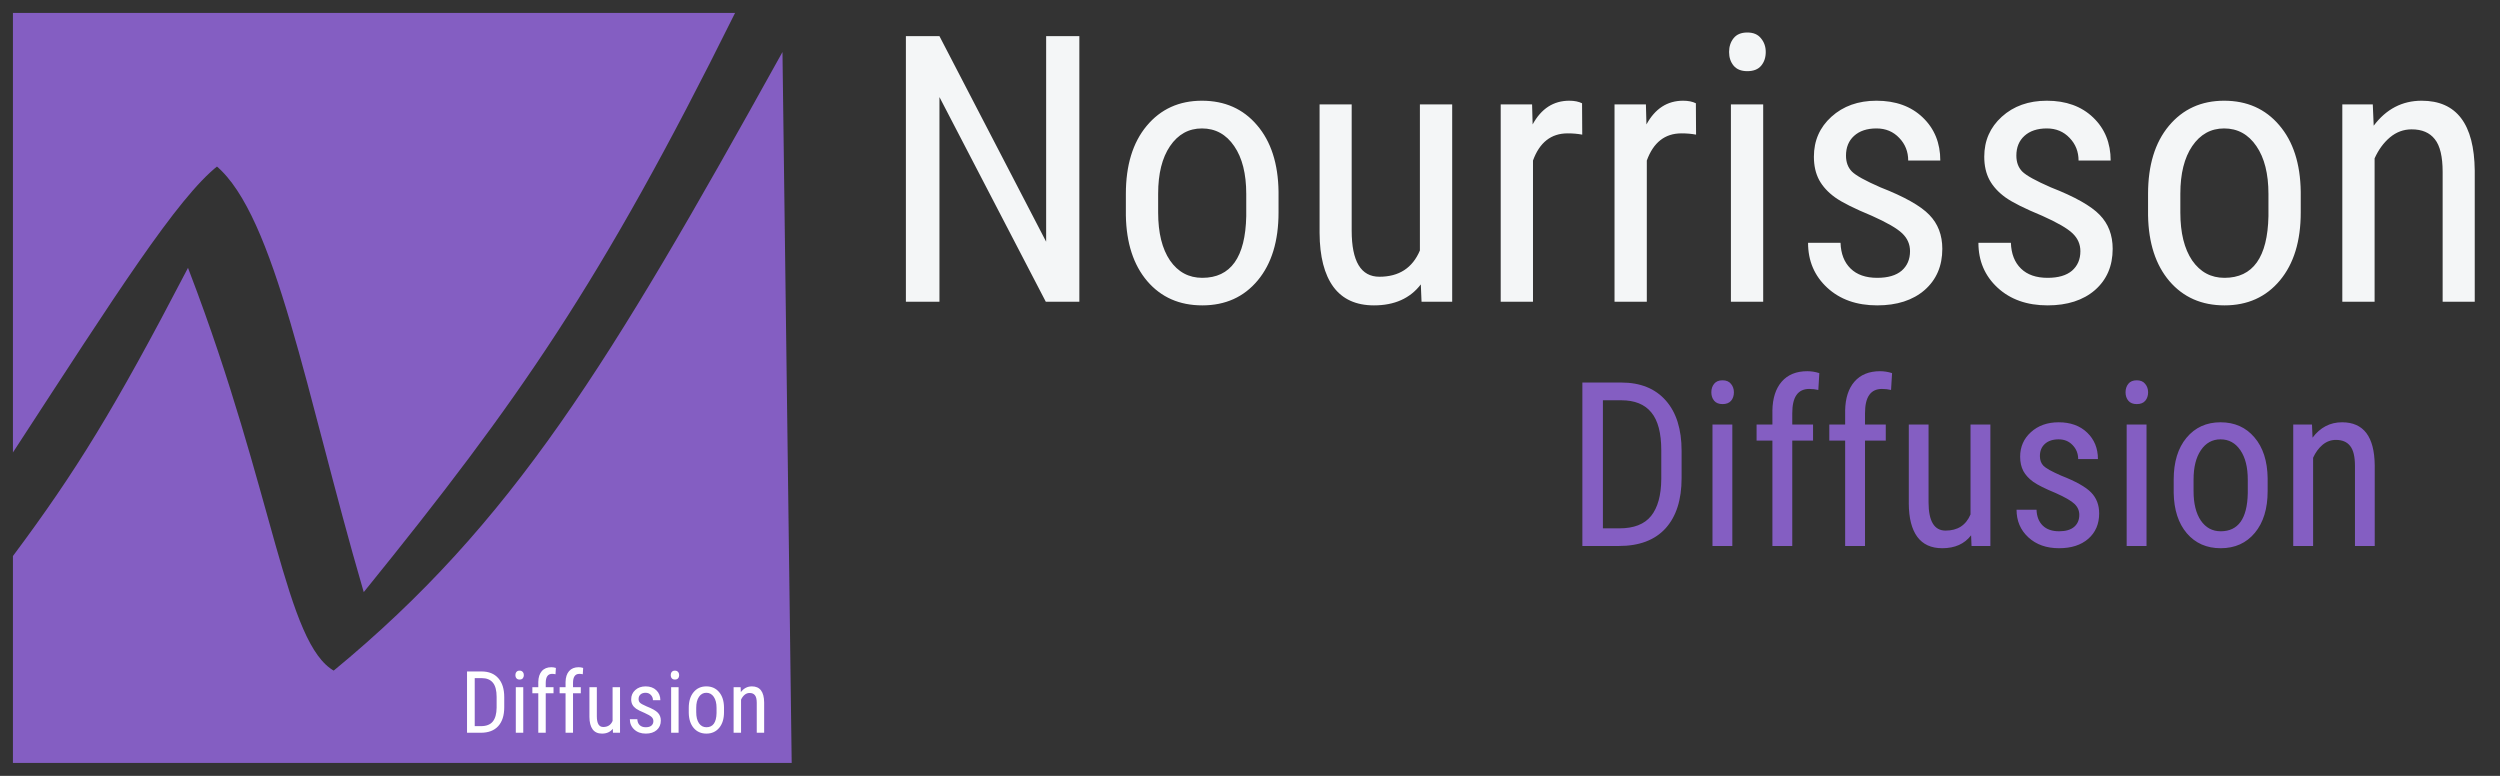 <svg width="174" height="54" viewBox="0 0 174 54" fill="none" xmlns="http://www.w3.org/2000/svg">
<rect x="0" y="0" width="174" height="54" fill="#333333" stroke="none"/>
<path d="M75.123 21H72.787L65.386 6.756V21H63.05V2.516H65.386L72.812 16.823V2.516H75.123V21ZM78.36 13.497C78.36 11.5 78.843 9.921 79.808 8.762C80.781 7.594 82.063 7.01 83.654 7.01C85.245 7.01 86.523 7.577 87.488 8.711C88.462 9.845 88.961 11.39 88.986 13.345V14.792C88.986 16.781 88.504 18.355 87.539 19.515C86.574 20.674 85.288 21.254 83.68 21.254C82.088 21.254 80.811 20.691 79.846 19.565C78.889 18.44 78.394 16.916 78.36 14.995V13.497ZM80.607 14.792C80.607 16.205 80.882 17.318 81.433 18.131C81.991 18.935 82.74 19.337 83.68 19.337C85.66 19.337 86.68 17.907 86.739 15.046V13.497C86.739 12.092 86.46 10.983 85.901 10.171C85.343 9.35 84.594 8.939 83.654 8.939C82.732 8.939 81.991 9.35 81.433 10.171C80.882 10.983 80.607 12.088 80.607 13.484V14.792ZM98.889 19.794C98.144 20.767 97.056 21.254 95.626 21.254C94.382 21.254 93.442 20.826 92.808 19.972C92.173 19.108 91.851 17.856 91.843 16.214V7.264H94.077V16.049C94.077 18.19 94.72 19.261 96.007 19.261C97.37 19.261 98.309 18.651 98.825 17.433V7.264H101.072V21H98.939L98.889 19.794ZM110.124 9.371C109.811 9.312 109.472 9.282 109.108 9.282C107.957 9.282 107.153 9.913 106.696 11.174V21H104.449V7.264H106.633L106.671 8.66C107.272 7.56 108.122 7.01 109.223 7.01C109.578 7.01 109.874 7.069 110.111 7.188L110.124 9.371ZM118.046 9.371C117.733 9.312 117.394 9.282 117.03 9.282C115.879 9.282 115.075 9.913 114.618 11.174V21H112.371V7.264H114.555L114.593 8.66C115.194 7.56 116.044 7.01 117.145 7.01C117.5 7.01 117.796 7.069 118.033 7.188L118.046 9.371ZM122.718 21H120.471V7.264H122.718V21ZM122.896 3.62C122.896 4.001 122.79 4.318 122.578 4.572C122.367 4.826 122.045 4.953 121.613 4.953C121.19 4.953 120.873 4.826 120.661 4.572C120.45 4.318 120.344 4.001 120.344 3.62C120.344 3.239 120.45 2.918 120.661 2.655C120.873 2.393 121.19 2.262 121.613 2.262C122.036 2.262 122.354 2.397 122.565 2.668C122.785 2.93 122.896 3.248 122.896 3.62ZM132.938 17.483C132.938 17.001 132.756 16.586 132.392 16.239C132.028 15.892 131.325 15.486 130.284 15.021C129.074 14.521 128.219 14.094 127.72 13.738C127.229 13.383 126.861 12.981 126.615 12.532C126.37 12.075 126.247 11.534 126.247 10.907C126.247 9.79 126.653 8.863 127.466 8.127C128.287 7.382 129.332 7.01 130.602 7.01C131.939 7.01 133.014 7.399 133.826 8.178C134.639 8.956 135.045 9.955 135.045 11.174H132.811C132.811 10.556 132.603 10.031 132.188 9.6C131.774 9.16 131.245 8.939 130.602 8.939C129.941 8.939 129.421 9.113 129.04 9.46C128.668 9.799 128.481 10.255 128.481 10.831C128.481 11.288 128.617 11.656 128.888 11.935C129.167 12.215 129.831 12.583 130.881 13.04C132.548 13.692 133.682 14.331 134.283 14.957C134.884 15.575 135.185 16.362 135.185 17.318C135.185 18.512 134.774 19.468 133.953 20.188C133.132 20.898 132.032 21.254 130.652 21.254C129.222 21.254 128.062 20.843 127.174 20.023C126.285 19.201 125.841 18.16 125.841 16.899H128.101C128.126 17.661 128.359 18.258 128.799 18.689C129.239 19.121 129.857 19.337 130.652 19.337C131.397 19.337 131.964 19.172 132.354 18.842C132.743 18.503 132.938 18.05 132.938 17.483ZM144.795 17.483C144.795 17.001 144.613 16.586 144.249 16.239C143.885 15.892 143.183 15.486 142.142 15.021C140.931 14.521 140.076 14.094 139.577 13.738C139.086 13.383 138.718 12.981 138.473 12.532C138.227 12.075 138.104 11.534 138.104 10.907C138.104 9.79 138.511 8.863 139.323 8.127C140.144 7.382 141.189 7.01 142.459 7.01C143.796 7.01 144.871 7.399 145.684 8.178C146.496 8.956 146.902 9.955 146.902 11.174H144.668C144.668 10.556 144.461 10.031 144.046 9.6C143.631 9.16 143.102 8.939 142.459 8.939C141.799 8.939 141.278 9.113 140.897 9.46C140.525 9.799 140.339 10.255 140.339 10.831C140.339 11.288 140.474 11.656 140.745 11.935C141.024 12.215 141.689 12.583 142.738 13.04C144.406 13.692 145.54 14.331 146.141 14.957C146.742 15.575 147.042 16.362 147.042 17.318C147.042 18.512 146.632 19.468 145.811 20.188C144.99 20.898 143.889 21.254 142.51 21.254C141.079 21.254 139.92 20.843 139.031 20.023C138.143 19.201 137.698 18.16 137.698 16.899H139.958C139.983 17.661 140.216 18.258 140.656 18.689C141.096 19.121 141.714 19.337 142.51 19.337C143.255 19.337 143.822 19.172 144.211 18.842C144.6 18.503 144.795 18.05 144.795 17.483ZM149.505 13.497C149.505 11.5 149.987 9.921 150.952 8.762C151.925 7.594 153.208 7.01 154.799 7.01C156.39 7.01 157.668 7.577 158.633 8.711C159.606 9.845 160.105 11.39 160.131 13.345V14.792C160.131 16.781 159.648 18.355 158.684 19.515C157.719 20.674 156.432 21.254 154.824 21.254C153.233 21.254 151.955 20.691 150.99 19.565C150.034 18.44 149.539 16.916 149.505 14.995V13.497ZM151.752 14.792C151.752 16.205 152.027 17.318 152.577 18.131C153.136 18.935 153.885 19.337 154.824 19.337C156.805 19.337 157.825 17.907 157.884 15.046V13.497C157.884 12.092 157.604 10.983 157.046 10.171C156.487 9.35 155.738 8.939 154.799 8.939C153.876 8.939 153.136 9.35 152.577 10.171C152.027 10.983 151.752 12.088 151.752 13.484V14.792ZM165.146 7.264L165.209 8.749C166.081 7.59 167.194 7.01 168.548 7.01C170.977 7.01 172.208 8.631 172.242 11.872V21H170.008V11.974C170.008 10.899 169.826 10.137 169.462 9.688C169.106 9.231 168.569 9.003 167.85 9.003C167.291 9.003 166.787 9.189 166.339 9.562C165.899 9.934 165.543 10.421 165.272 11.021V21H163.025V7.264H165.146Z" fill="#F4F6F7"/>
<path d="M110.133 38V26.625H112.844C114.172 26.625 115.203 27.042 115.938 27.875C116.672 28.703 117.039 29.87 117.039 31.375V33.281C117.039 34.786 116.667 35.95 115.922 36.773C115.177 37.591 114.096 38 112.68 38H110.133ZM111.562 27.859V36.773H112.711C113.716 36.773 114.451 36.487 114.914 35.914C115.378 35.336 115.615 34.482 115.625 33.352V31.336C115.625 30.138 115.393 29.26 114.93 28.703C114.471 28.141 113.776 27.859 112.844 27.859H111.562ZM120.57 38H119.188V29.547H120.57V38ZM120.68 27.305C120.68 27.539 120.615 27.734 120.484 27.891C120.354 28.047 120.156 28.125 119.891 28.125C119.63 28.125 119.435 28.047 119.305 27.891C119.174 27.734 119.109 27.539 119.109 27.305C119.109 27.07 119.174 26.872 119.305 26.711C119.435 26.549 119.63 26.469 119.891 26.469C120.151 26.469 120.346 26.552 120.477 26.719C120.612 26.88 120.68 27.076 120.68 27.305ZM123.359 38V30.664H122.258V29.547H123.359V28.57C123.375 27.711 123.591 27.042 124.008 26.562C124.43 26.078 125.023 25.836 125.789 25.836C126.065 25.836 126.344 25.88 126.625 25.969L126.555 27.141C126.357 27.094 126.146 27.07 125.922 27.07C125.135 27.07 124.742 27.63 124.742 28.75V29.547H126.188V30.664H124.742V38H123.359ZM128.422 38V30.664H127.32V29.547H128.422V28.57C128.438 27.711 128.654 27.042 129.07 26.562C129.492 26.078 130.086 25.836 130.852 25.836C131.128 25.836 131.406 25.88 131.688 25.969L131.617 27.141C131.419 27.094 131.208 27.07 130.984 27.07C130.198 27.07 129.805 27.63 129.805 28.75V29.547H131.25V30.664H129.805V38H128.422ZM137.188 37.258C136.729 37.857 136.06 38.156 135.18 38.156C134.414 38.156 133.836 37.893 133.445 37.367C133.055 36.836 132.857 36.065 132.852 35.055V29.547H134.227V34.953C134.227 36.271 134.622 36.93 135.414 36.93C136.253 36.93 136.831 36.555 137.148 35.805V29.547H138.531V38H137.219L137.188 37.258ZM144.719 35.836C144.719 35.539 144.607 35.284 144.383 35.07C144.159 34.857 143.727 34.607 143.086 34.32C142.341 34.013 141.815 33.75 141.508 33.531C141.206 33.312 140.979 33.065 140.828 32.789C140.677 32.508 140.602 32.175 140.602 31.789C140.602 31.102 140.852 30.531 141.352 30.078C141.857 29.62 142.5 29.391 143.281 29.391C144.104 29.391 144.766 29.63 145.266 30.109C145.766 30.588 146.016 31.203 146.016 31.953H144.641C144.641 31.573 144.513 31.25 144.258 30.984C144.003 30.713 143.677 30.578 143.281 30.578C142.875 30.578 142.555 30.685 142.32 30.898C142.091 31.107 141.977 31.388 141.977 31.742C141.977 32.023 142.06 32.25 142.227 32.422C142.398 32.594 142.807 32.82 143.453 33.102C144.479 33.503 145.177 33.896 145.547 34.281C145.917 34.661 146.102 35.146 146.102 35.734C146.102 36.469 145.849 37.057 145.344 37.5C144.839 37.938 144.161 38.156 143.312 38.156C142.432 38.156 141.719 37.904 141.172 37.398C140.625 36.893 140.352 36.253 140.352 35.477H141.742C141.758 35.945 141.901 36.312 142.172 36.578C142.443 36.844 142.823 36.977 143.312 36.977C143.771 36.977 144.12 36.875 144.359 36.672C144.599 36.464 144.719 36.185 144.719 35.836ZM149.398 38H148.016V29.547H149.398V38ZM149.508 27.305C149.508 27.539 149.443 27.734 149.312 27.891C149.182 28.047 148.984 28.125 148.719 28.125C148.458 28.125 148.263 28.047 148.133 27.891C148.003 27.734 147.938 27.539 147.938 27.305C147.938 27.07 148.003 26.872 148.133 26.711C148.263 26.549 148.458 26.469 148.719 26.469C148.979 26.469 149.174 26.552 149.305 26.719C149.44 26.88 149.508 27.076 149.508 27.305ZM151.289 33.383C151.289 32.154 151.586 31.182 152.18 30.469C152.779 29.75 153.568 29.391 154.547 29.391C155.526 29.391 156.312 29.74 156.906 30.438C157.505 31.135 157.812 32.086 157.828 33.289V34.18C157.828 35.404 157.531 36.372 156.938 37.086C156.344 37.8 155.552 38.156 154.562 38.156C153.583 38.156 152.797 37.81 152.203 37.117C151.615 36.425 151.31 35.487 151.289 34.305V33.383ZM152.672 34.18C152.672 35.05 152.841 35.734 153.18 36.234C153.523 36.729 153.984 36.977 154.562 36.977C155.781 36.977 156.409 36.096 156.445 34.336V33.383C156.445 32.518 156.273 31.836 155.93 31.336C155.586 30.831 155.125 30.578 154.547 30.578C153.979 30.578 153.523 30.831 153.18 31.336C152.841 31.836 152.672 32.516 152.672 33.375V34.18ZM160.914 29.547L160.953 30.461C161.49 29.747 162.174 29.391 163.008 29.391C164.503 29.391 165.26 30.388 165.281 32.383V38H163.906V32.445C163.906 31.784 163.794 31.315 163.57 31.039C163.352 30.758 163.021 30.617 162.578 30.617C162.234 30.617 161.924 30.732 161.648 30.961C161.378 31.19 161.159 31.49 160.992 31.859V38H159.609V29.547H160.914Z" fill="#845EC2"/>
<path d="M1 38.734V53H55L54.365 4C42.501 25.366 35.793 36.463 23.235 46.797C19.74 44.858 19.037 34.464 13.071 18.886C8.046 28.527 5.389 32.845 1 38.734Z" fill="#845EC2" stroke="#845EC2" stroke-width="0.2"/>
<path d="M1 1V31.154C7.943 20.501 12.248 13.712 15.103 11.461C19.282 14.972 21.398 27.395 25.359 41C35.98 27.878 41.729 19.672 51 1H1Z" fill="#845EC2" stroke="#845EC2" stroke-width="0.2"/>
<path d="M32.505 51V46.734H33.522C34.02 46.734 34.406 46.891 34.682 47.203C34.957 47.514 35.095 47.951 35.095 48.516V49.23C35.095 49.795 34.955 50.231 34.676 50.54C34.397 50.847 33.991 51 33.46 51H32.505ZM33.041 47.197V50.54H33.472C33.849 50.54 34.124 50.433 34.298 50.218C34.472 50.001 34.56 49.681 34.565 49.257V48.501C34.565 48.052 34.477 47.723 34.304 47.514C34.132 47.303 33.871 47.197 33.522 47.197H33.041ZM36.419 51H35.9V47.83H36.419V51ZM36.46 46.989C36.46 47.077 36.435 47.15 36.387 47.209C36.338 47.268 36.264 47.297 36.164 47.297C36.066 47.297 35.993 47.268 35.944 47.209C35.895 47.15 35.871 47.077 35.871 46.989C35.871 46.901 35.895 46.827 35.944 46.767C35.993 46.706 36.066 46.676 36.164 46.676C36.262 46.676 36.335 46.707 36.384 46.77C36.435 46.83 36.46 46.903 36.46 46.989ZM37.465 51V48.249H37.052V47.83H37.465V47.464C37.471 47.142 37.552 46.891 37.708 46.711C37.866 46.529 38.089 46.438 38.376 46.438C38.48 46.438 38.584 46.455 38.69 46.488L38.663 46.928C38.589 46.91 38.51 46.901 38.426 46.901C38.131 46.901 37.983 47.111 37.983 47.531V47.83H38.525V48.249H37.983V51H37.465ZM39.363 51V48.249H38.95V47.83H39.363V47.464C39.369 47.142 39.45 46.891 39.606 46.711C39.765 46.529 39.987 46.438 40.274 46.438C40.378 46.438 40.482 46.455 40.588 46.488L40.562 46.928C40.487 46.91 40.408 46.901 40.324 46.901C40.029 46.901 39.882 47.111 39.882 47.531V47.83H40.424V48.249H39.882V51H39.363ZM42.65 50.722C42.478 50.946 42.227 51.059 41.898 51.059C41.61 51.059 41.394 50.96 41.247 50.763C41.101 50.563 41.026 50.274 41.024 49.895V47.83H41.54V49.857C41.54 50.352 41.688 50.599 41.985 50.599C42.3 50.599 42.517 50.458 42.636 50.177V47.83H43.154V51H42.662L42.65 50.722ZM45.475 50.188C45.475 50.077 45.433 49.981 45.349 49.901C45.265 49.821 45.102 49.727 44.862 49.62C44.583 49.505 44.386 49.406 44.27 49.324C44.157 49.242 44.072 49.149 44.016 49.046C43.959 48.94 43.931 48.815 43.931 48.671C43.931 48.413 44.024 48.199 44.212 48.029C44.401 47.857 44.643 47.772 44.935 47.772C45.244 47.772 45.492 47.861 45.68 48.041C45.867 48.221 45.961 48.451 45.961 48.732H45.445C45.445 48.59 45.398 48.469 45.302 48.369C45.206 48.268 45.084 48.217 44.935 48.217C44.783 48.217 44.663 48.257 44.575 48.337C44.489 48.415 44.446 48.52 44.446 48.653C44.446 48.759 44.477 48.844 44.54 48.908C44.605 48.973 44.758 49.058 45 49.163C45.385 49.313 45.647 49.461 45.785 49.605C45.924 49.748 45.993 49.93 45.993 50.15C45.993 50.426 45.898 50.647 45.709 50.812C45.52 50.977 45.266 51.059 44.947 51.059C44.617 51.059 44.35 50.964 44.145 50.774C43.94 50.585 43.837 50.345 43.837 50.054H44.358C44.364 50.23 44.418 50.367 44.52 50.467C44.621 50.566 44.764 50.616 44.947 50.616C45.119 50.616 45.25 50.578 45.34 50.502C45.43 50.424 45.475 50.319 45.475 50.188ZM47.23 51H46.711V47.83H47.23V51ZM47.27 46.989C47.27 47.077 47.246 47.15 47.197 47.209C47.148 47.268 47.074 47.297 46.975 47.297C46.877 47.297 46.804 47.268 46.755 47.209C46.706 47.15 46.682 47.077 46.682 46.989C46.682 46.901 46.706 46.827 46.755 46.767C46.804 46.706 46.877 46.676 46.975 46.676C47.072 46.676 47.145 46.707 47.194 46.77C47.245 46.83 47.27 46.903 47.27 46.989ZM47.938 49.269C47.938 48.808 48.05 48.443 48.273 48.176C48.497 47.906 48.793 47.772 49.16 47.772C49.527 47.772 49.822 47.902 50.045 48.164C50.27 48.426 50.385 48.782 50.391 49.233V49.567C50.391 50.026 50.279 50.39 50.057 50.657C49.834 50.925 49.537 51.059 49.166 51.059C48.799 51.059 48.504 50.929 48.281 50.669C48.06 50.409 47.946 50.058 47.938 49.614V49.269ZM48.457 49.567C48.457 49.894 48.52 50.15 48.648 50.338C48.776 50.523 48.949 50.616 49.166 50.616C49.623 50.616 49.858 50.286 49.872 49.626V49.269C49.872 48.944 49.808 48.688 49.679 48.501C49.55 48.312 49.377 48.217 49.16 48.217C48.947 48.217 48.776 48.312 48.648 48.501C48.52 48.688 48.457 48.943 48.457 49.266V49.567ZM51.548 47.83L51.562 48.173C51.764 47.905 52.02 47.772 52.333 47.772C52.894 47.772 53.178 48.145 53.185 48.894V51H52.67V48.917C52.67 48.669 52.628 48.493 52.544 48.39C52.462 48.284 52.338 48.231 52.172 48.231C52.043 48.231 51.927 48.274 51.823 48.36C51.722 48.446 51.64 48.559 51.577 48.697V51H51.059V47.83H51.548Z" fill="white"/>
</svg>
